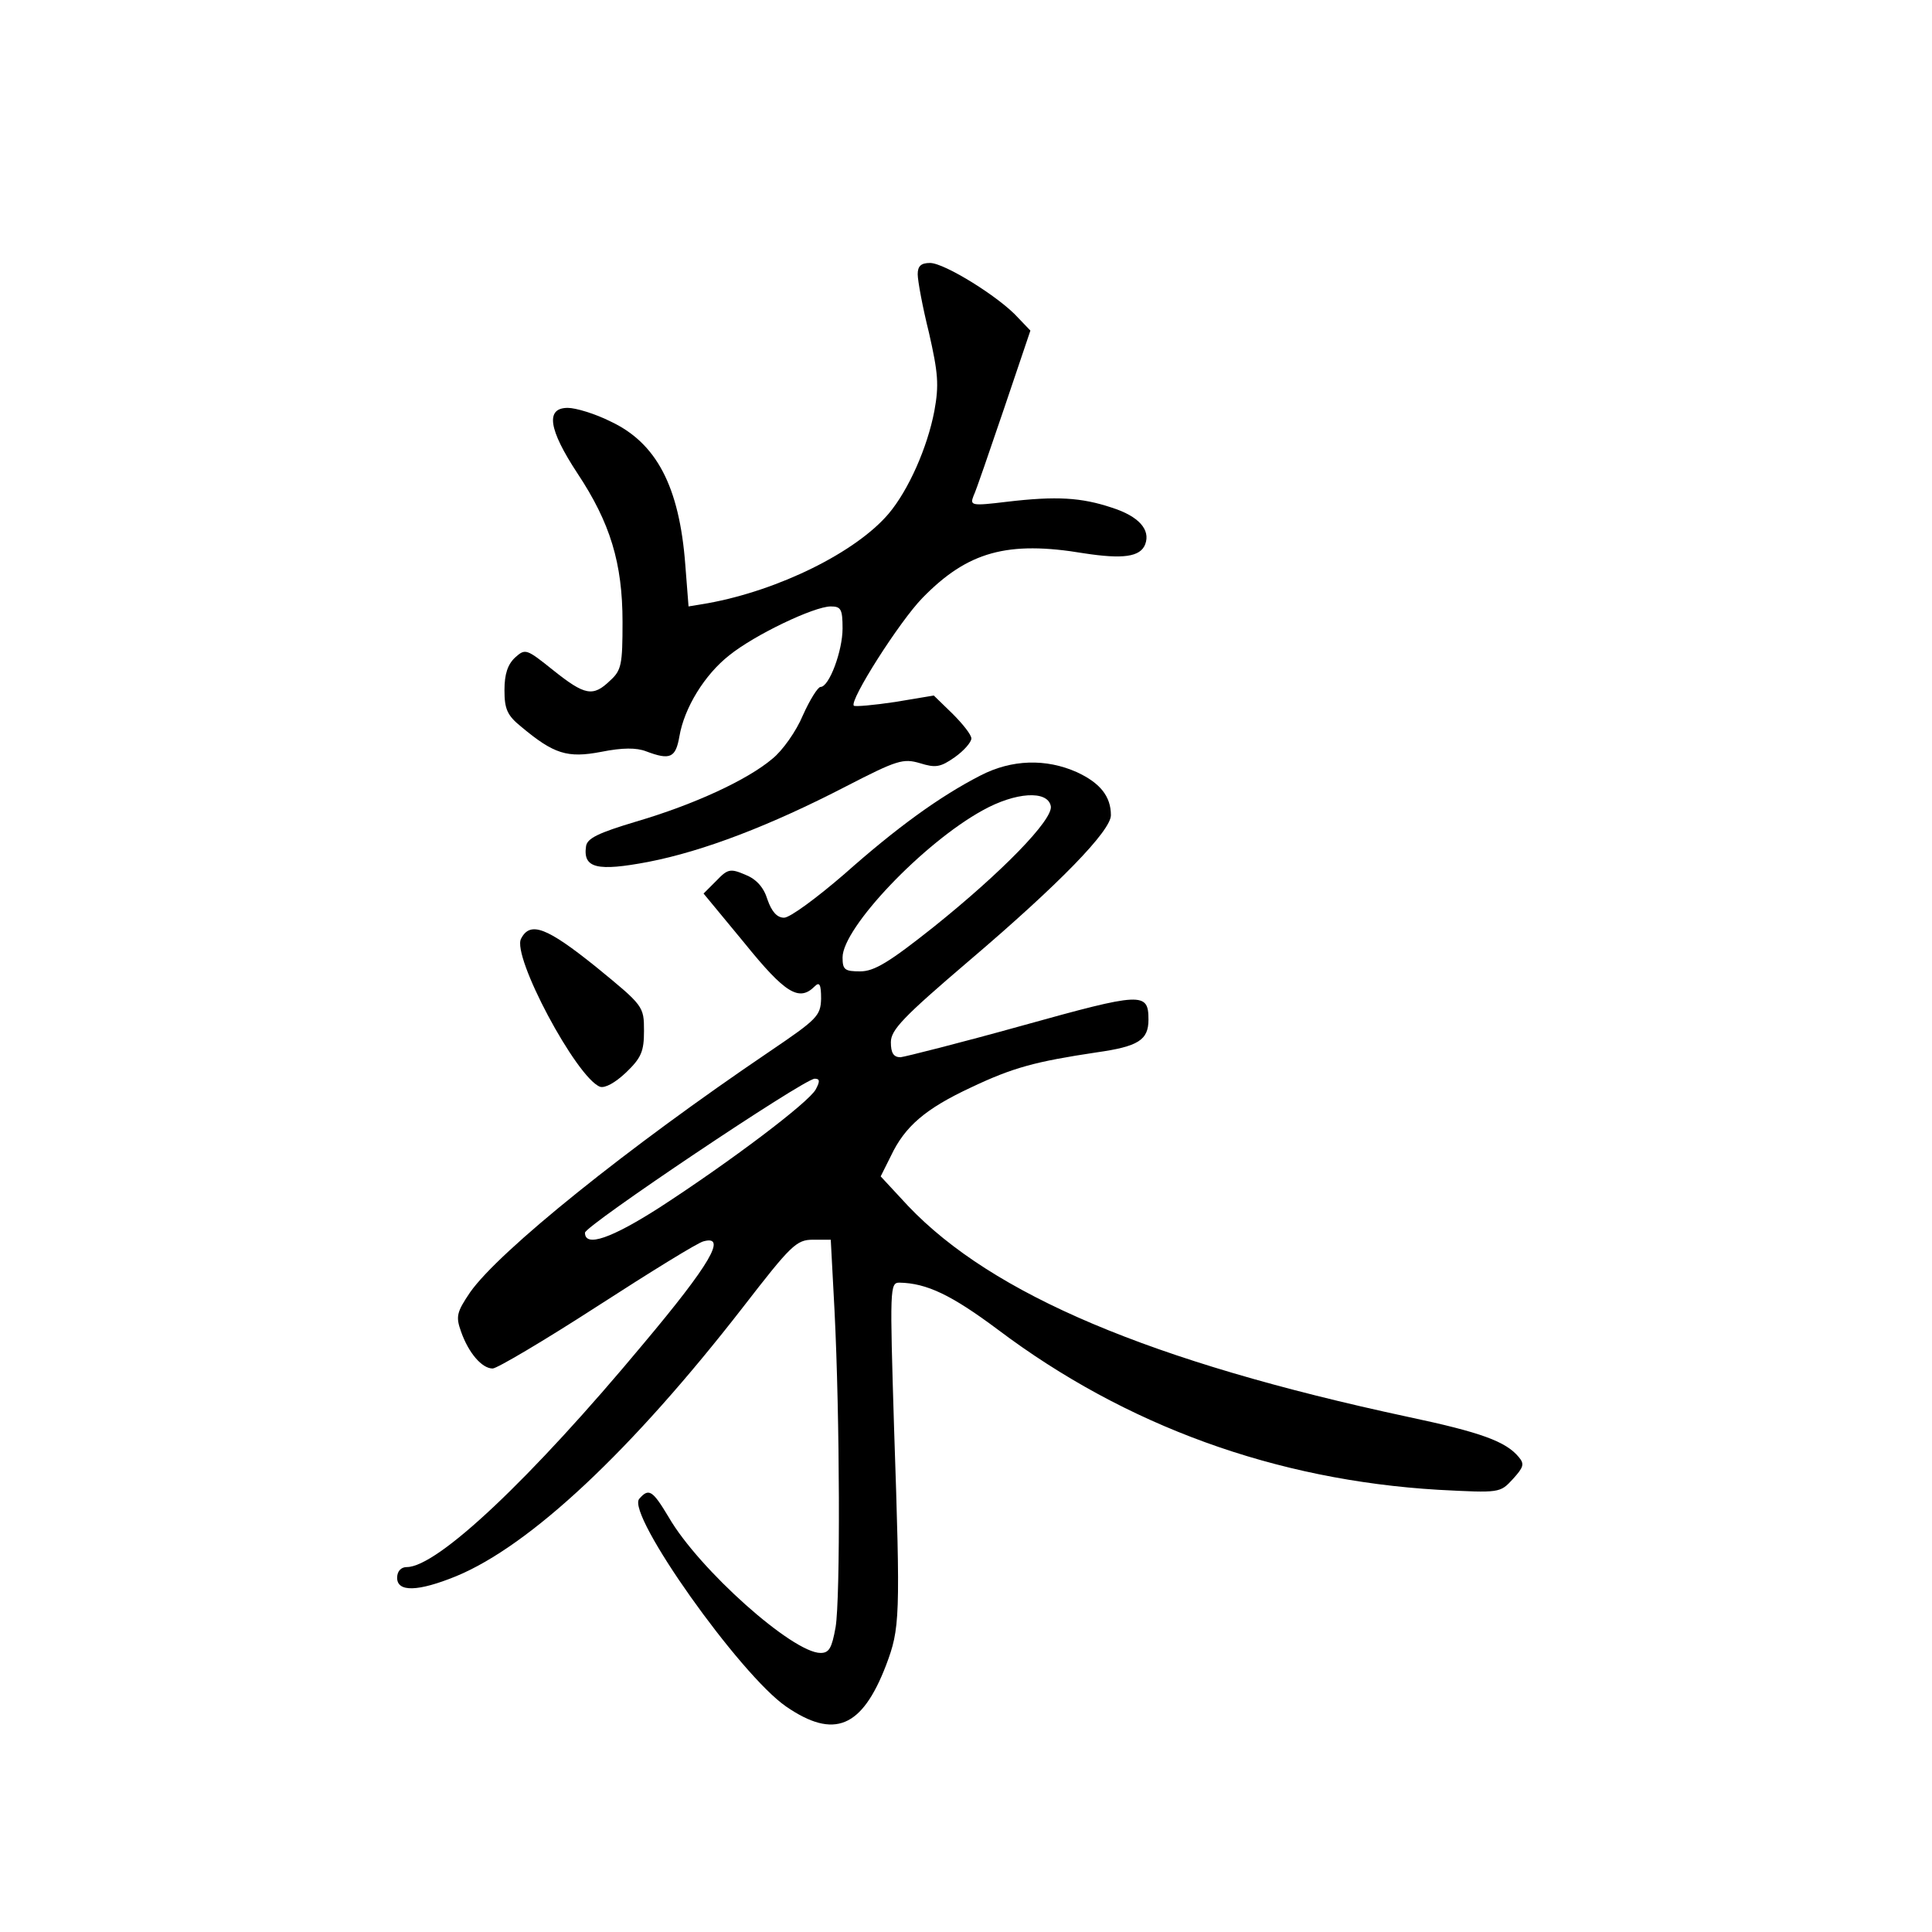 <?xml version="1.0" standalone="no"?>
<!DOCTYPE svg PUBLIC "-//W3C//DTD SVG 20010904//EN"
 "http://www.w3.org/TR/2001/REC-SVG-20010904/DTD/svg10.dtd">
<svg version="1.0" xmlns="http://www.w3.org/2000/svg"
 width="360pt" height="360pt" viewBox="0 0 360 360"
 preserveAspectRatio="xMidYMid meet">
<g transform="translate(0,360) scale(0.1,-0.1)"
fill="#000000" stroke="none">
<path d="M1710 3089 c0 -12 9 -61 21 -109 17 -75 19 -97 10 -146 -13 -68 -48
-147 -85 -191 -61 -72 -205 -143 -337 -167 l-36 -6 -6 77 c-11 147 -54 228
-140 268 -28 14 -64 25 -79 25 -42 0 -36 -40 18 -122 61 -92 84 -167 84 -277
0 -79 -2 -90 -23 -109 -32 -31 -47 -28 -106 19 -50 40 -52 41 -71 24 -14 -13
-20 -31 -20 -61 0 -35 5 -47 31 -68 61 -51 86 -59 149 -47 40 8 66 8 84 1 45
-17 55 -12 62 28 9 53 47 115 93 151 47 38 158 91 189 91 19 0 22 -5 22 -41 0
-42 -25 -109 -41 -109 -5 0 -20 -24 -33 -53 -12 -29 -38 -66 -57 -81 -46 -39
-145 -85 -254 -117 -70 -21 -91 -31 -93 -46 -6 -41 21 -47 116 -29 103 20 228
68 369 141 95 49 106 52 137 43 29 -9 38 -8 65 11 17 12 31 28 31 35 0 7 -16
27 -35 46 l-35 34 -72 -12 c-40 -6 -74 -9 -77 -7 -9 9 85 157 128 201 84 86
158 107 301 83 72 -11 105 -7 114 17 10 27 -12 52 -62 68 -57 19 -103 22 -196
11 -66 -8 -69 -7 -62 11 5 10 30 84 57 163 l49 145 -23 24 c-34 38 -137 102
-164 102 -17 0 -23 -6 -23 -21z"/>
<path d="M1827 2155 c-76 -39 -156 -97 -254 -184 -51 -44 -101 -81 -112 -81
-13 0 -23 11 -31 34 -7 23 -21 38 -41 46 -28 12 -33 11 -54 -11 l-24 -24 76
-92 c76 -94 102 -110 131 -81 9 9 12 4 12 -23 -1 -32 -7 -38 -97 -99 -263
-178 -503 -371 -557 -448 -25 -37 -27 -45 -17 -73 14 -40 39 -69 59 -69 8 0
96 52 195 116 99 64 188 119 198 121 44 12 13 -42 -113 -192 -209 -251 -383
-415 -440 -415 -11 0 -18 -8 -18 -20 0 -27 39 -26 110 3 138 57 327 234 535
502 89 115 99 125 130 125 l33 0 7 -132 c10 -198 11 -536 2 -590 -7 -39 -12
-48 -28 -48 -52 0 -227 156 -283 253 -30 50 -37 55 -55 34 -24 -29 188 -328
274 -387 89 -61 141 -40 186 77 26 69 27 87 15 441 -8 262 -8 272 10 272 51
-1 97 -23 184 -88 238 -179 517 -280 820 -298 115 -6 115 -6 139 20 20 22 22
28 11 41 -24 29 -70 46 -207 75 -480 103 -774 228 -931 393 l-51 55 19 38 c26
55 64 88 150 128 78 37 120 48 233 65 78 11 97 23 97 61 0 52 -12 51 -235 -11
-115 -32 -218 -58 -227 -59 -13 0 -18 8 -18 28 0 23 23 47 146 152 168 143
264 242 264 271 0 35 -20 60 -63 80 -58 26 -122 24 -180 -6z m131 -57 c5 -25
-92 -124 -218 -225 -83 -66 -111 -83 -137 -83 -29 0 -33 3 -33 26 0 55 150
213 261 274 61 34 121 38 127 8z m-438 -528 c-13 -24 -157 -133 -291 -220 -89
-57 -139 -75 -139 -47 0 13 407 286 428 287 10 0 10 -5 2 -20z"/>
<path d="M971 1851 c-18 -32 103 -259 147 -276 9 -3 28 7 49 27 28 27 33 39
33 77 0 46 -1 47 -89 119 -92 74 -123 86 -140 53z"/>
</g>
</svg>
